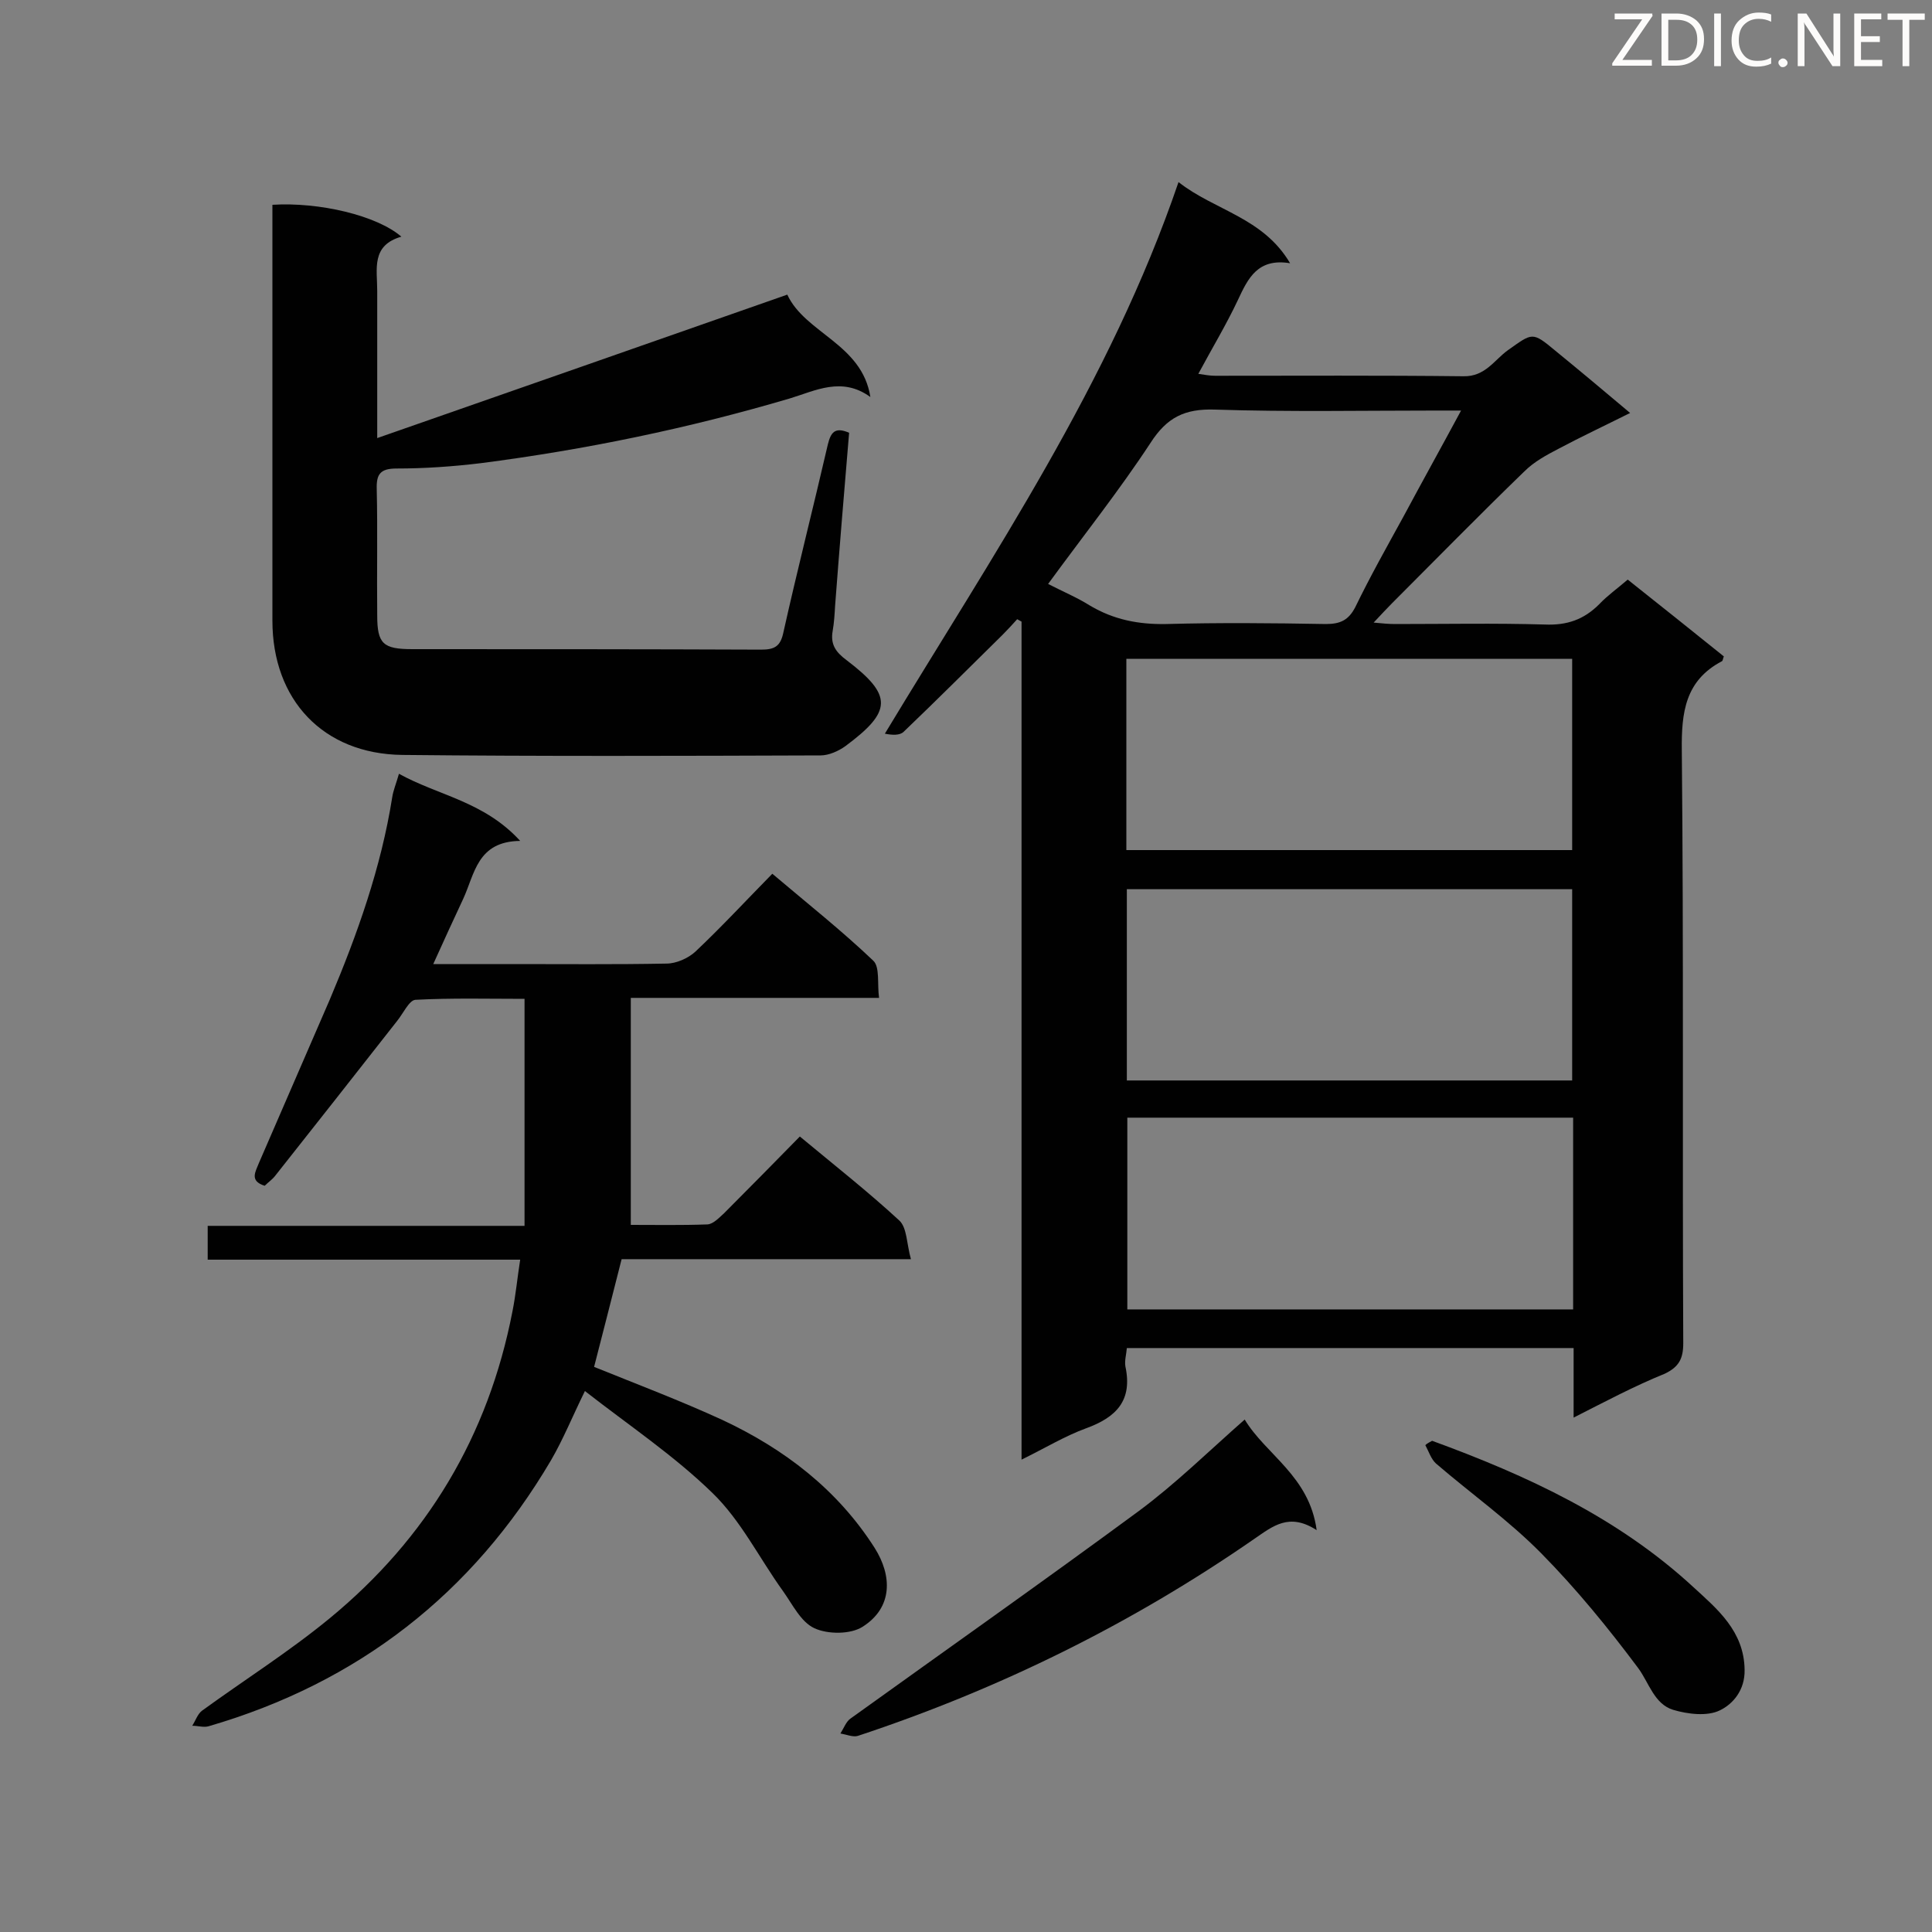 <svg enable-background="new 0 0 400 400" viewBox="0 0 400 400" xmlns="http://www.w3.org/2000/svg"><rect x="0" y="0" width="400" height="400" fill="#808080" stroke="none"/><path d="m325.8 293.5c0-5.4 0-9.7 0-14.4-30.9 0-61.5 0-92.5 0-.1 1.3-.5 2.6-.3 3.8 1.5 7-1.8 10.5-8.1 12.8-4.4 1.6-8.5 4.1-13.4 6.5 0-58.3 0-115.9 0-173.5-.3-.2-.6-.3-.9-.5-1 1.1-2 2.2-3 3.2-6.8 6.7-13.6 13.5-20.5 20.1-.8.8-2.4.7-3.9.4 22.4-37.1 46.6-72.6 60.8-114.2 7.5 5.9 17.5 7.3 23.1 16.8-6.7-1.1-8.7 3.1-10.8 7.6-2.4 5.1-5.3 9.9-8.2 15.3 1.3.2 2.4.4 3.5.4 17.1 0 34.2-.1 51.4.1 4.5.1 6.4-3.4 9.2-5.4 5.1-3.6 5-3.9 9.8.1 4.9 4 9.8 8.1 15.5 12.9-5.4 2.7-10.1 4.9-14.8 7.4-2.5 1.3-5.1 2.7-7.1 4.7-9.3 9-18.3 18.2-27.4 27.3-1.1 1.1-2.2 2.3-3.8 4 2 .2 3.2.3 4.5.3 10.3 0 20.6-.2 30.9.1 4.6.2 8.1-1 11.3-4.2 1.7-1.8 3.7-3.2 5.9-5.1 6.7 5.3 13.3 10.6 19.9 15.9-.2.5-.2.9-.4 1-7.6 4-8.4 10.6-8.3 18.5.4 40.9.1 81.8.3 122.7 0 3.2-.9 4.9-3.8 6.3-6.4 2.6-12.2 5.7-18.9 9.1zm-92.6-117.5h92.3c0-13.4 0-26.5 0-39.6-31 0-61.6 0-92.3 0zm.1 47.7h92.2c0-13.4 0-26.5 0-39.6-30.9 0-61.5 0-92.2 0zm92.4 7.7c-31.1 0-61.6 0-92.3 0v39.7h92.3c0-13.4 0-26.4 0-39.7zm-108.7-110.5c3.1 1.6 6 2.8 8.7 4.5 4.9 2.9 10 3.9 15.7 3.8 11-.3 22-.2 33.1 0 3 0 4.7-.8 6.1-3.5 3.1-6.4 6.6-12.6 10-18.8 3.8-7.1 7.7-14.1 11.9-21.9-2.1 0-3.5 0-4.9 0-15.4 0-30.8.3-46.1-.2-6.2-.2-9.9 1.6-13.3 6.9-6.5 9.9-13.9 19.2-21.2 29.2z" fill="#010101"/><path d="m107.7 260.8c-21.9 0-43.2 0-64.7 0 0-2.4 0-4.5 0-7h65.6c0-15.7 0-31 0-47-7.4 0-15.1-.2-22.6.2-1.3.1-2.5 2.8-3.8 4.4-8.4 10.7-16.8 21.4-25.2 32-.6.8-1.5 1.4-2.2 2.1-3.2-1-1.9-2.9-1.2-4.7 4.9-11.3 9.8-22.6 14.7-33.9 5.7-13.5 10.6-27.3 12.9-41.8.2-1.4.8-2.8 1.4-4.9 8.1 4.5 17.6 5.7 25.1 13.9-8.9.1-9.4 6.8-11.8 12-2 4.3-4 8.6-6.2 13.5h16.5c10.6 0 21.2.1 31.8-.1 2 0 4.5-1.1 6-2.5 5.4-5.1 10.4-10.5 15.9-16.1 7.2 6.1 14.4 11.8 20.9 18 1.4 1.3.8 4.8 1.2 7.7-17.3 0-34 0-51.4 0v47c5 0 10.5.1 15.9-.1 1.2-.1 2.4-1.4 3.4-2.3 5.2-5.2 10.4-10.5 15.7-15.9 7.1 5.9 14.1 11.4 20.6 17.4 1.6 1.5 1.5 4.8 2.4 8-20.7 0-40.4 0-59.9 0-2 7.9-3.9 15.3-5.7 22.3 8.9 3.6 17.9 7 26.6 11 12.8 6 23.8 14.4 31.5 26.5 3.6 5.7 3.8 12.3-2.5 16.3-2.5 1.6-7.2 1.6-10 .3s-4.5-4.9-6.5-7.7c-4.9-6.8-8.7-14.6-14.6-20.3-7.9-7.7-17.3-14-26.4-21.1-2.6 5.3-4.5 10-7 14.3-16.3 27.7-40 46.1-70.9 55.1-1 .3-2.2-.1-3.4-.1.7-1.1 1.1-2.4 2-3.1 8.8-6.4 18-12.2 26.4-19.1 20.2-16.6 32.9-37.8 37.9-63.6.7-3.5 1-6.9 1.6-10.7z" fill="#010101"/><path d="m175.8 89.6c-1 11.9-2 23.9-2.9 35.8-.1 1.7-.2 3.5-.5 5.2-.5 2.8.6 4.4 2.9 6.1 9.6 7.3 9.4 10.6-.3 17.8-1.4 1-3.4 1.9-5.1 1.9-28.9.1-57.7.2-86.6-.1-16.4-.2-26.9-11.4-26.9-27.8 0-27.1 0-54.3 0-81.4 0-1.6 0-3.1 0-4.7 9.7-.6 21.6 2.2 26.7 6.6-6.3 1.8-5 6.7-5 11.2v30.5c28.7-10 56.6-19.8 84.9-29.7 3.7 8 15.5 10.2 17.2 21.2-5.9-4.3-11.4-1.3-16.7.3-21 6.2-42.3 10.6-64 13.4-5.8.7-11.6 1.1-17.4 1.1-3.4 0-4.2 1.2-4.1 4.3.2 8.7 0 17.4.1 26.1 0 5.9 1.2 7 7.3 7 24.1 0 48.2 0 72.2.1 2.8 0 4-.7 4.6-3.6 2.9-13 6.2-25.9 9.2-38.9.6-2.4 1.4-3.7 4.4-2.4z" fill="#010101"/><path d="m272.6 316.8c-5.7-3.7-9.1-.8-12.9 1.8-25.4 17.6-52.8 31.1-82.1 40.8-1 .3-2.4-.3-3.6-.5.7-1.1 1.2-2.5 2.1-3.1 19.9-14.3 39.9-28.4 59.6-42.9 7.7-5.7 14.5-12.4 22-19 4.4 7.3 13.4 11.7 14.9 22.9z" fill="#010101"/><path d="m296.5 298.3c19.7 7.2 38.5 15.9 54.1 30.3 4.9 4.5 10.5 9.1 10.6 17.1.1 4.2-2.4 7.1-5.1 8.4-2.6 1.3-6.7.8-9.7-.1-3.9-1.2-5-5.6-7.2-8.6-6.2-8.3-12.8-16.4-20.1-23.8-6.7-6.8-14.6-12.4-21.8-18.6-1-.9-1.5-2.5-2.2-3.8.4-.4.9-.6 1.4-.9z" fill="#010101"/><g fill="#fcfbfa"><path d="m342.2 3.2-6.3 9.2h6.1v1.2h-8.2v-.5l6.2-9.1h-5.7v-1.2h7.8v.4z"/><path d="m344 13.7v-10.9h3.1c1.6 0 3 .5 4.1 1.4 1.1 1 1.6 2.2 1.6 3.9s-.5 3-1.6 4-2.5 1.5-4.2 1.5h-3zm1.4-9.6v8.4h1.6c1.4 0 2.5-.4 3.2-1.1.8-.8 1.2-1.8 1.2-3.2s-.4-2.4-1.2-3.1-1.8-1-3.1-1z"/><path d="m356.3 2.8v10.9h-1.4v-10.9z"/><path d="m366.6 13.2c-.8.4-1.8.6-3 .6-1.6 0-2.8-.5-3.7-1.5s-1.4-2.3-1.4-3.9c0-1.7.5-3.2 1.6-4.2s2.4-1.6 4-1.6c1 0 1.9.1 2.6.4v1.5c-.8-.4-1.6-.6-2.6-.6-1.2 0-2.2.4-3 1.2s-1.1 1.9-1.1 3.3c0 1.3.4 2.3 1.1 3.1s1.6 1.1 2.8 1.1c1.1 0 2-.2 2.8-.7v1.3z"/><path d="m368.2 13c0-.3.1-.5.3-.6.2-.2.4-.3.6-.3.3 0 .5.1.7.3s.3.4.3.6-.1.5-.3.6c-.2.2-.4.3-.7.3s-.5-.1-.6-.3c-.2-.2-.3-.4-.3-.6z"/><path d="m381.1 13.7h-1.7l-5.5-8.4c-.2-.2-.3-.5-.4-.7 0 .2.1.8.1 1.5v7.6h-1.4v-10.9h1.8l5.3 8.3c.3.4.4.6.4.8 0-.3-.1-.8-.1-1.6v-7.5h1.4v10.9z"/><path d="m389.7 13.7h-5.8v-10.9h5.6v1.2h-4.2v3.5h3.9v1.2h-3.9v3.7h4.4z"/><path d="m398.4 4.1h-3.1v9.6h-1.4v-9.6h-3.1v-1.3h7.7v1.3z"/></g></svg>